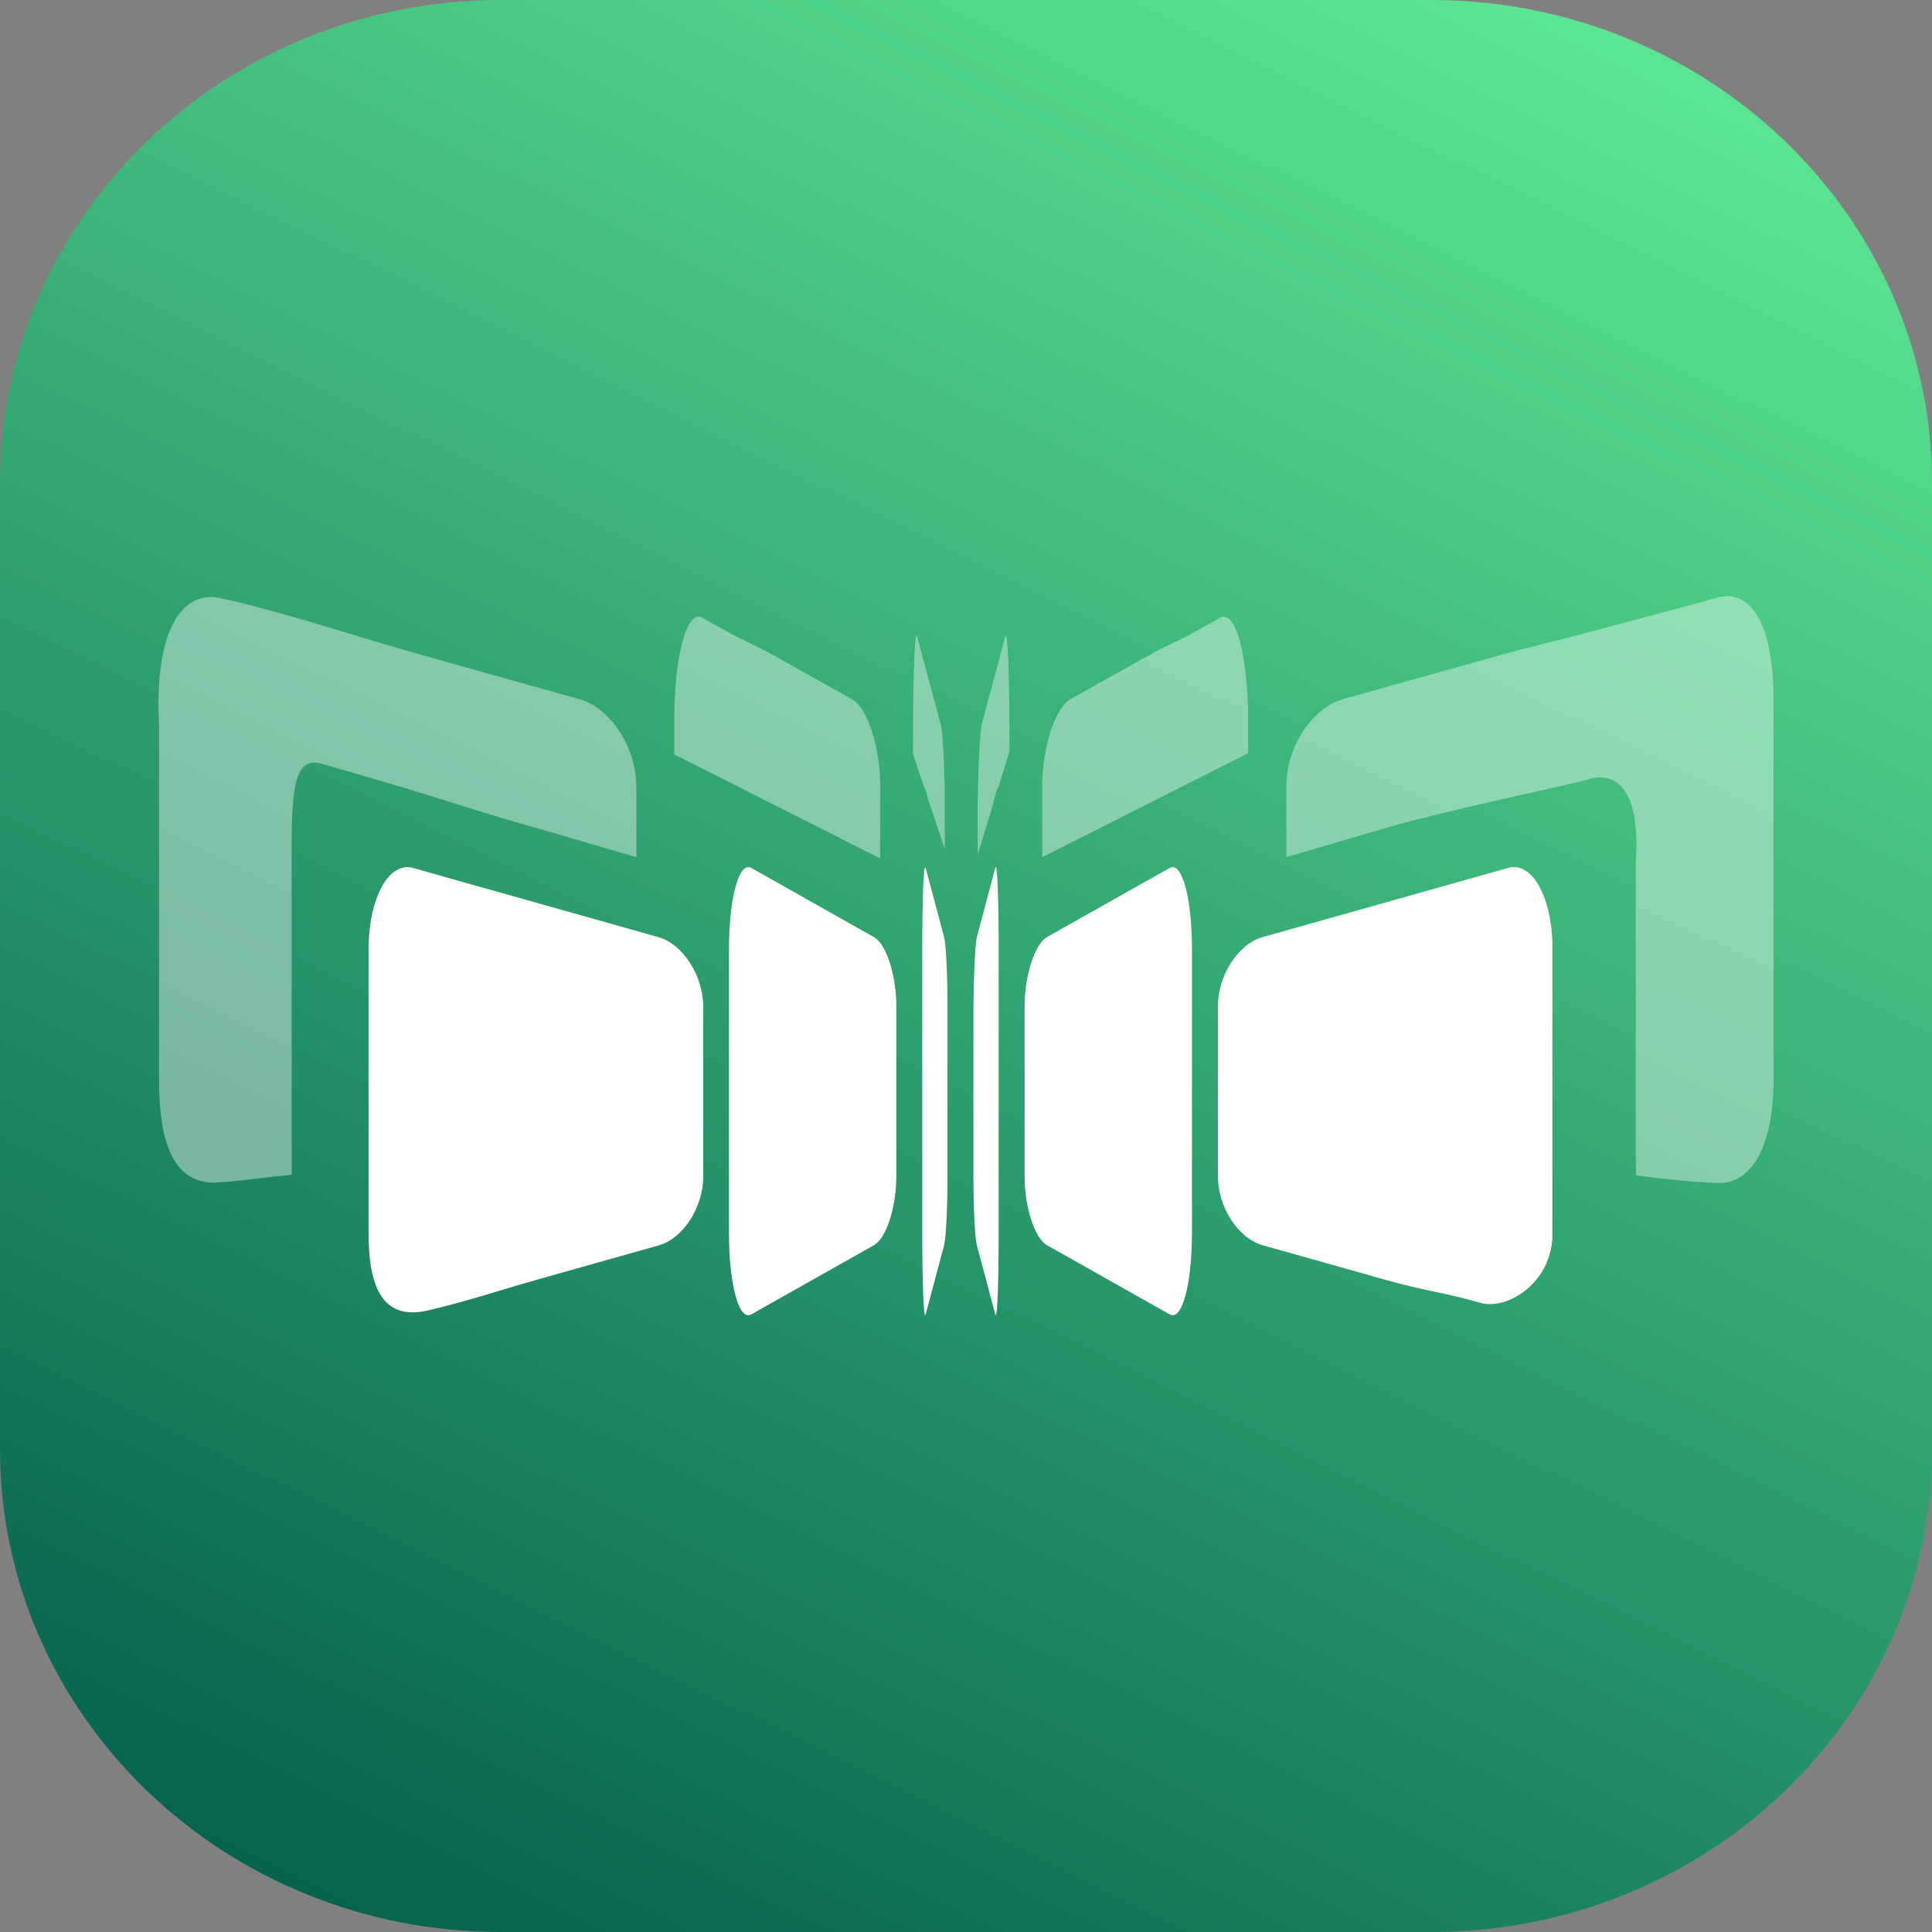 <svg width="256" height="256" viewBox="0 0 256 256" fill="none" xmlns="http://www.w3.org/2000/svg">
    <rect x="0" y="0" width="256" height="256" fill="#808080" stroke="none"/>
    <path d="M0 64C0 28.654 29.715 0 66.37 0H189.63C226.285 0 256 28.654 256 64V192C256 227.346 226.285 256 189.63 256H66.37C29.715 256 0 227.346 0 192V64Z" fill="url(#paint0_linear)"/>
    <g clip-path="url(#clip0)">
        <path fill-rule="evenodd" clip-rule="evenodd" d="M167.293 124.176C172.692 122.638 178.123 121.132 183.554 119.594C188.953 118.056 194.384 116.55 199.815 115.012C203.06 114.083 205.728 118.985 205.728 125.842C205.728 132.09 205.728 138.338 205.728 144.586C205.728 150.833 205.728 157.081 205.728 163.329C205.728 170.218 199.502 173.585 196.256 172.656C190.825 171.118 188.985 171.115 183.554 169.577C178.155 168.039 172.724 166.533 167.293 164.995C164.047 164.066 161.38 159.965 161.38 155.832C161.38 152.083 161.38 148.334 161.38 144.586C161.38 140.837 161.38 137.088 161.38 133.339C161.38 129.238 164.047 125.105 167.293 124.176Z" fill="white"/>
        <path fill-rule="evenodd" clip-rule="evenodd" d="M87.241 124.174C81.81 122.636 76.411 121.13 70.98 119.592C65.581 118.086 60.182 116.549 54.751 115.011C51.506 114.113 48.838 118.984 48.838 125.872C48.838 132.12 48.838 138.368 48.838 144.616C48.838 150.864 48.838 157.112 48.838 163.36C48.838 170.249 50.509 175.092 56.718 173.633C62.214 172.343 65.581 171.146 71.012 169.608C76.411 168.07 81.842 166.564 87.273 165.026C90.519 164.097 93.186 159.996 93.186 155.862C93.186 152.114 93.186 148.365 93.186 144.616C93.186 140.867 93.186 137.119 93.186 133.37C93.154 129.237 90.487 125.103 87.241 124.174Z" fill="white"/>
        <path fill-rule="evenodd" clip-rule="evenodd" d="M138.724 124.176C141.423 122.638 144.122 121.132 146.854 119.594C149.553 118.056 152.253 116.55 154.984 115.012C156.623 114.083 157.941 118.985 157.941 125.842C157.941 132.09 157.941 138.338 157.941 144.586C157.941 150.833 157.941 157.081 157.941 163.329C157.941 170.218 156.623 175.088 154.984 174.159C152.285 172.621 149.553 171.115 146.854 169.577C144.155 168.039 141.455 166.533 138.724 164.995C137.085 164.066 135.767 159.965 135.767 155.832C135.767 152.083 135.767 148.334 135.767 144.586C135.767 140.837 135.767 137.088 135.767 133.339C135.767 129.238 137.117 125.105 138.724 124.176Z" fill="white"/>
        <path fill-rule="evenodd" clip-rule="evenodd" d="M129.436 124.176C129.854 122.638 130.24 121.132 130.657 119.594C131.075 118.056 131.461 116.55 131.878 115.012C132.136 114.083 132.328 118.985 132.328 125.842C132.328 132.09 132.328 138.338 132.328 144.586C132.328 150.833 132.328 157.081 132.328 163.329C132.328 170.218 132.136 175.088 131.878 174.159C131.461 172.621 131.075 171.115 130.657 169.577C130.24 168.039 129.854 166.533 129.436 164.995C129.179 164.066 128.986 159.965 128.986 155.832C128.986 152.083 128.986 148.334 128.986 144.586C128.986 140.837 128.986 137.088 128.986 133.339C129.018 129.238 129.211 125.105 129.436 124.176Z" fill="white"/>
        <path fill-rule="evenodd" clip-rule="evenodd" d="M115.81 124.176C113.111 122.638 110.379 121.132 107.68 119.594C104.98 118.056 102.281 116.55 99.549 115.012C97.91 114.083 96.593 118.985 96.593 125.842C96.593 132.09 96.593 138.338 96.593 144.586C96.593 150.833 96.593 157.081 96.593 163.329C96.593 170.218 97.91 175.088 99.549 174.159C102.249 172.621 104.98 171.115 107.68 169.577C110.379 168.039 113.111 166.533 115.81 164.995C117.449 164.066 118.767 159.965 118.767 155.832C118.767 152.083 118.767 148.334 118.767 144.586C118.767 140.837 118.767 137.088 118.767 133.339C118.767 129.238 117.449 125.105 115.81 124.176Z" fill="white"/>
        <path fill-rule="evenodd" clip-rule="evenodd" d="M125.098 124.176C124.68 122.638 124.294 121.132 123.877 119.594C123.459 118.056 123.073 116.55 122.655 115.012C122.398 114.083 122.205 118.985 122.205 125.842C122.205 132.09 122.205 138.338 122.205 144.586C122.205 150.833 122.205 157.081 122.205 163.329C122.205 170.218 122.398 175.088 122.655 174.159C123.073 172.621 123.459 171.115 123.877 169.577C124.294 168.039 124.68 166.533 125.098 164.995C125.355 164.066 125.548 159.965 125.548 155.832C125.548 152.083 125.548 148.334 125.548 144.586C125.548 140.837 125.548 137.088 125.548 133.339C125.548 129.238 125.355 125.105 125.098 124.176Z" fill="white"/>
    </g>
    <path opacity="0.4" fill-rule="evenodd" clip-rule="evenodd" d="M189.438 89.425L189.423 89.43C185.58 90.502 181.742 91.573 177.917 92.657C173.818 93.824 170.449 99.016 170.449 104.167V113.573C172.645 112.942 174.765 112.316 176.883 111.689L176.936 111.674L176.977 111.662C179.718 110.851 182.457 110.041 185.355 109.222C188.156 108.426 192.948 107.309 197.731 106.195L197.738 106.193C202.452 105.094 207.875 103.997 210.653 103.212C213.998 102.257 217.435 104.395 216.746 114.347V133.618V152.889C216.746 153.9 216.784 154.751 216.784 155.726C219.889 156.176 224.932 156.7 227.532 156.74C232.104 157.025 235 151.789 235 143.137V119.593V92.8C235 81.979 231.631 78.03 227.532 79.197C224.221 80.13 217.087 82.005 212.524 83.241L212.497 83.248L212.355 83.287C207.52 84.597 201.941 85.914 198.454 86.902C195.447 87.749 192.441 88.588 189.438 89.425ZM66.547 89.778L66.764 89.839C70.111 90.775 73.459 91.71 76.815 92.656C80.915 93.823 84.283 99.015 84.324 104.206V113.577C81.98 112.907 79.722 112.242 77.463 111.578C74.805 110.795 72.146 110.012 69.348 109.222C66.493 108.427 61.75 106.94 57.053 105.466L57.032 105.46L56.996 105.448C52.557 104.056 45.303 101.96 42.59 101.194C39.245 100.271 38.641 103.799 38.641 112.361V131.632V150.904C38.641 152.609 38.678 154.358 38.641 155.657C34.285 156.086 32.49 156.446 28.545 156.711C23.154 156.805 21.077 151.76 21.077 143.107V119.564V96.02C20.425 83.677 24.01 78.662 28.545 79.128C32.811 79.961 39.835 81.996 43.887 83.228C48.291 84.567 52.727 85.915 56.278 86.901C59.708 87.867 63.127 88.822 66.547 89.778ZM148.967 88.655L151.047 87.493L152.104 86.902C154.476 85.557 156.131 84.951 158.517 83.618L158.522 83.615C159.563 83.034 160.607 82.451 161.654 81.865C163.724 80.698 165.388 86.855 165.388 95.468V99.798L138.101 113.584V104.167C138.101 99.016 139.806 93.824 141.835 92.657C144.208 91.312 146.581 89.987 148.967 88.655ZM130.877 93.028L130.873 93.044C130.62 93.995 130.368 94.945 130.106 95.906C129.822 97.073 129.578 102.264 129.538 107.416V113.275L131.266 107.653C131.336 107.391 131.405 107.129 131.474 106.867C131.681 106.085 131.888 105.302 132.104 104.512C132.148 104.352 132.19 104.36 132.23 104.517L133.759 99.547V97.998C133.759 89.386 133.515 83.228 133.19 84.395C132.927 85.361 132.673 86.317 132.419 87.273L132.217 88.034L132.099 88.476C131.951 89.032 131.801 89.59 131.648 90.15C131.384 91.116 131.131 92.072 130.877 93.028ZM107.764 89.78L107.762 89.779L107.734 89.764C106.029 88.813 104.324 87.862 102.629 86.902C100.256 85.557 98.601 84.95 96.215 83.618L96.145 83.579C95.126 83.01 94.104 82.439 93.078 81.865C91.008 80.698 89.344 86.855 89.344 95.468V99.965L116.631 113.751V104.167C116.631 99.016 114.967 93.824 112.897 92.657C111.211 91.701 109.515 90.756 107.819 89.811L107.767 89.781L107.764 89.78ZM123.86 93.044C124.112 93.995 124.364 94.945 124.627 95.906C124.951 97.073 125.195 102.264 125.195 107.416V112.517L122.934 105.759L122.798 105.248C122.732 105.003 122.666 104.758 122.599 104.512C122.563 104.382 122.528 104.363 122.495 104.445L120.974 99.896V97.998C120.974 89.386 121.217 83.228 121.542 84.395C121.804 85.356 122.057 86.306 122.309 87.257L122.313 87.273L122.531 88.095C122.713 88.778 122.896 89.462 123.084 90.15C123.347 91.111 123.599 92.061 123.851 93.012L123.854 93.024L123.855 93.028L123.86 93.044Z" fill="white"/>
    <defs>
        <linearGradient id="paint0_linear" x1="357" y1="78" x2="216.421" y2="362.819" gradientUnits="userSpaceOnUse">
            <stop stop-color="#5BE492"/>
            <stop offset="1" stop-color="#005949"/>
        </linearGradient>
        <clipPath id="clip0">
            <rect width="156.857" height="59.371" fill="white" transform="translate(48.838 114.916)"/>
        </clipPath>
    </defs>
</svg>
